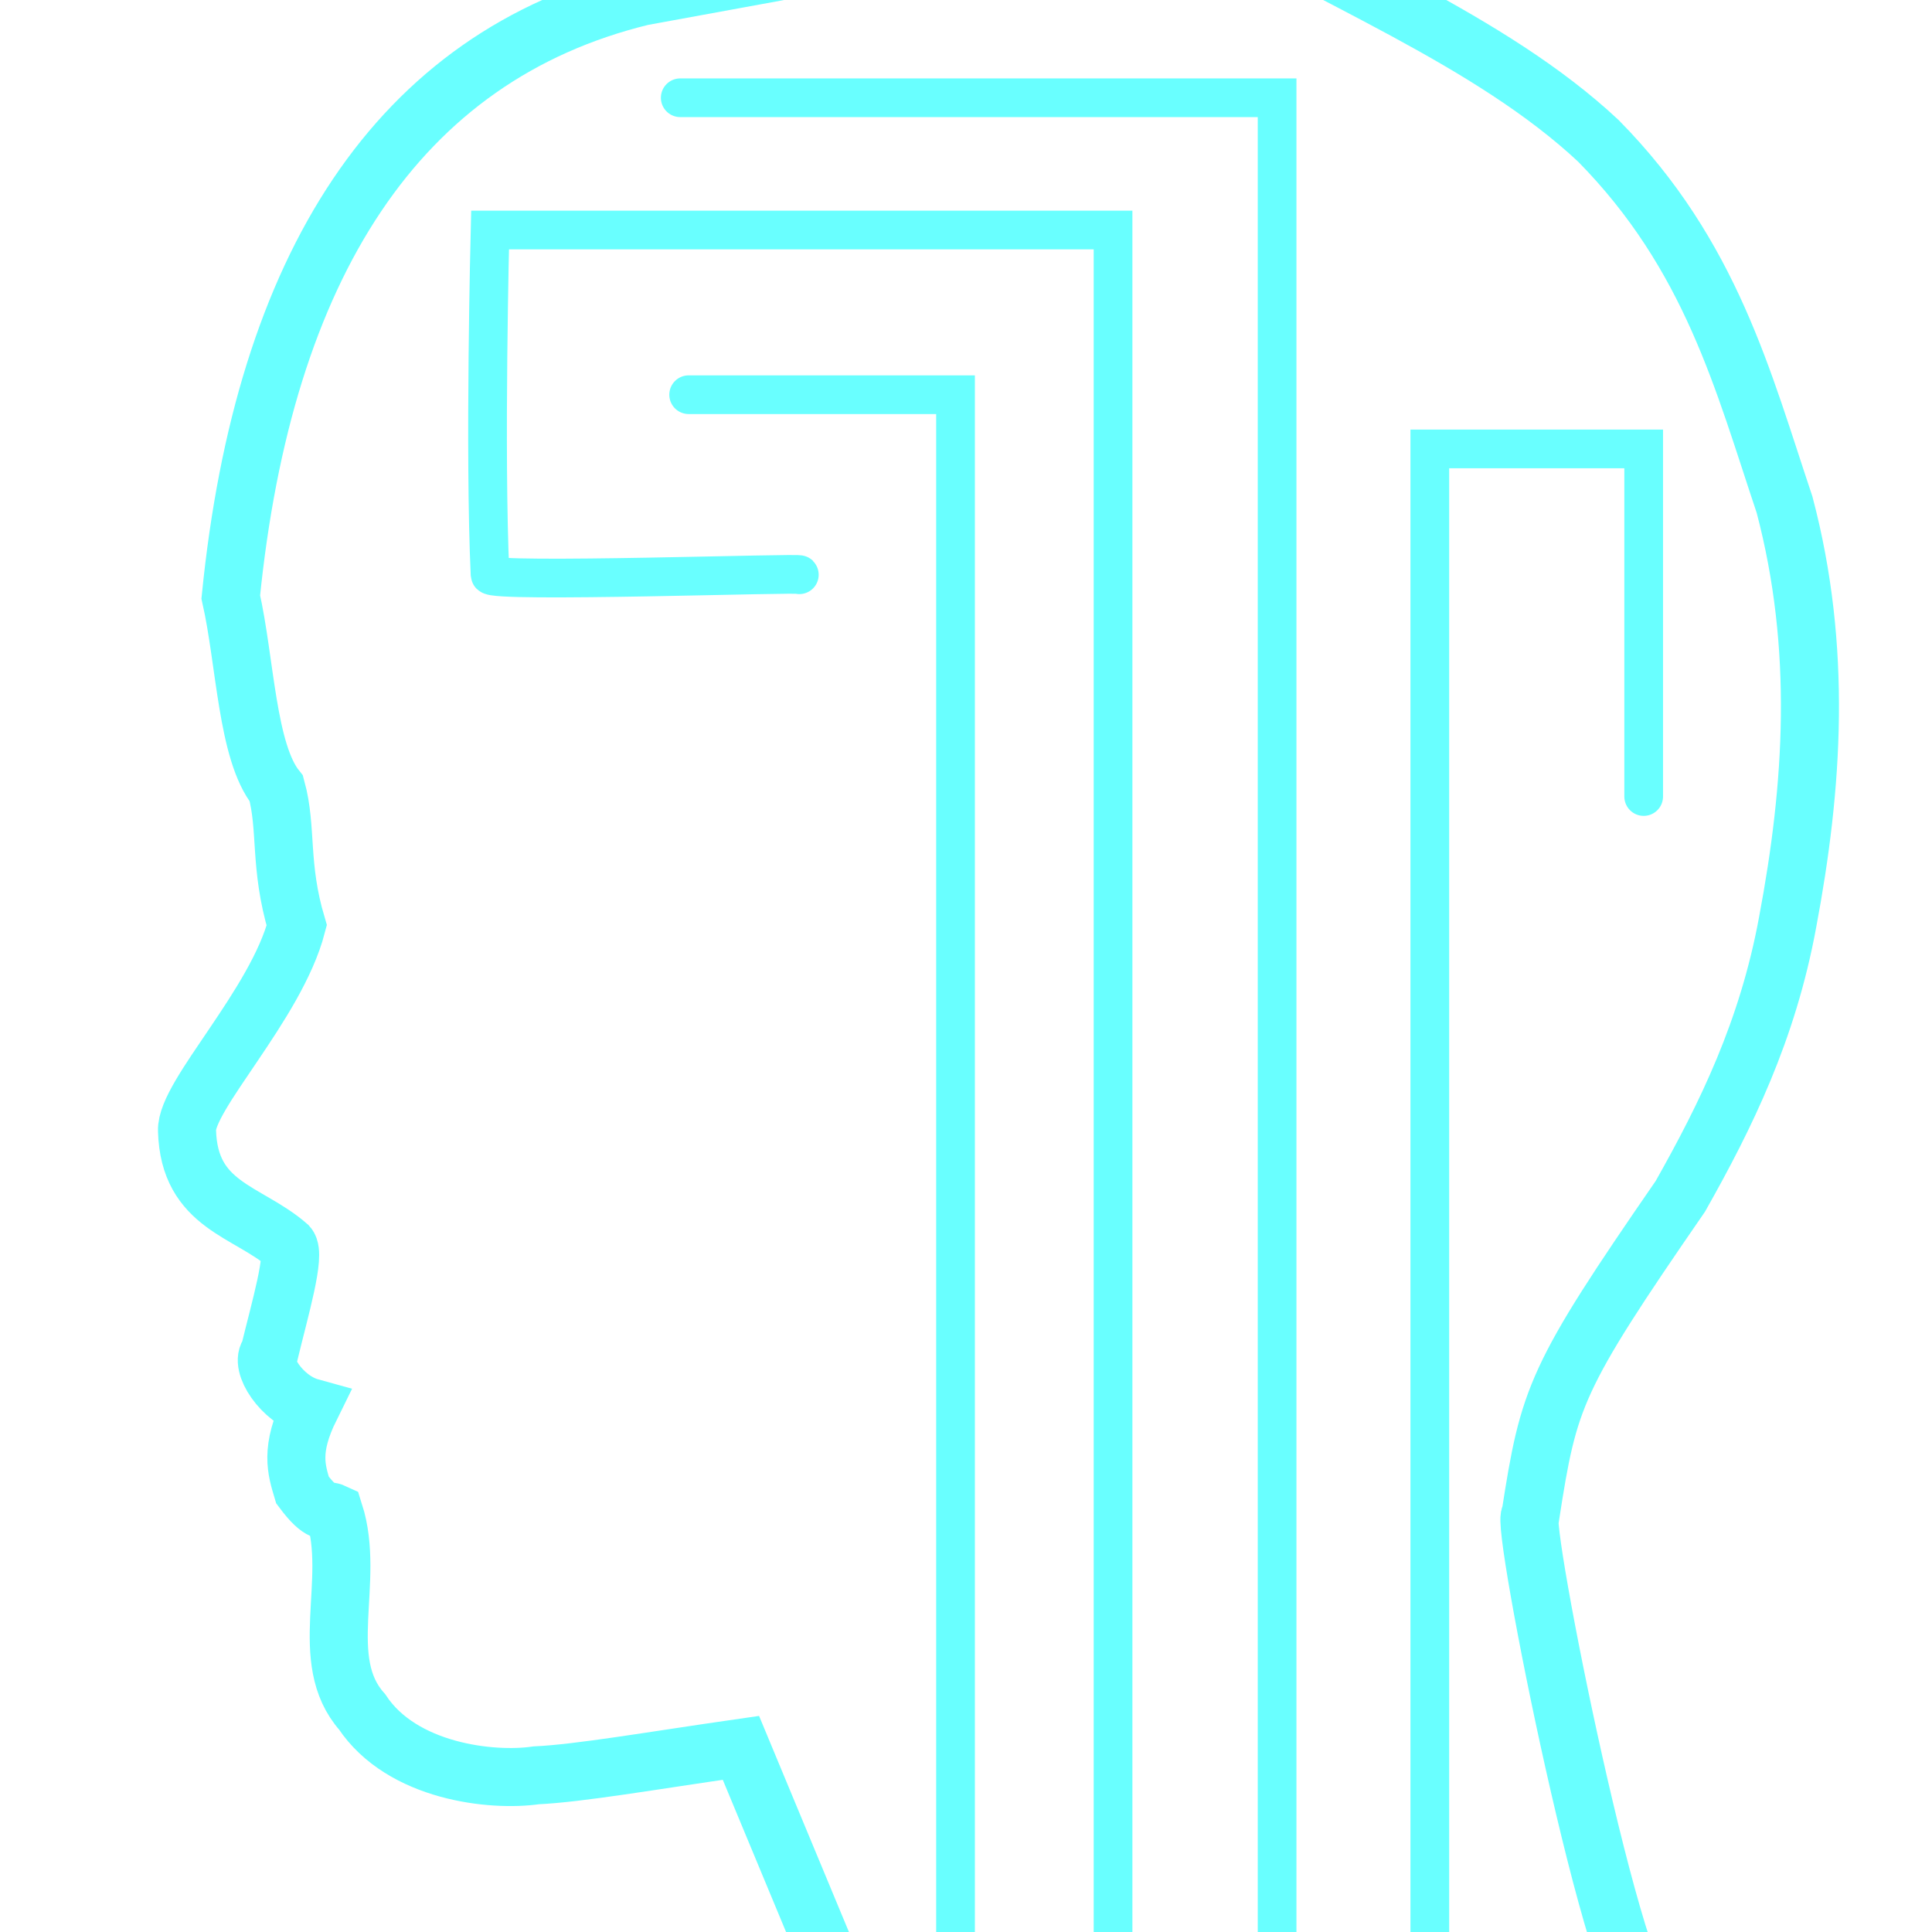 <?xml version="1.0" encoding="UTF-8" standalone="no"?>
<svg
   xmlns:dc="http://purl.org/dc/elements/1.1/"
   xmlns:cc="http://creativecommons.org/ns#"
   xmlns:rdf="http://www.w3.org/1999/02/22-rdf-syntax-ns#"
   xmlns:svg="http://www.w3.org/2000/svg"
   xmlns="http://www.w3.org/2000/svg"
   xmlns:sodipodi="http://sodipodi.sourceforge.net/DTD/sodipodi-0.dtd"
   xmlns:inkscape="http://www.inkscape.org/namespaces/inkscape"
   width="100mm"
   height="100mm"
   viewBox="0 0 100 100"
   version="1.1"
   id="svg8"
   inkscape:version="1.0.2 (394de47547, 2021-03-26)"
   sodipodi:docname="brain.svg">
  <defs
     id="defs2" />
  <sodipodi:namedview
     id="base"
     pagecolor="#ffffff"
     bordercolor="#666666"
     borderopacity="1.0"
     inkscape:pageopacity="0.0"
     inkscape:pageshadow="2"
     inkscape:zoom="3.959798"
     inkscape:cx="158.47131"
     inkscape:cy="123.72064"
     inkscape:document-units="mm"
     inkscape:current-layer="g897"
     inkscape:document-rotation="0"
     showgrid="false"
     inkscape:window-width="1535"
     inkscape:window-height="876"
     inkscape:window-x="65"
     inkscape:window-y="24"
     inkscape:window-maximized="1" />
  <g
     inkscape:label="Calque 1"
     inkscape:groupmode="layer"
     id="layer1">
    <g
       id="g897"
       transform="matrix(0.124,0,0,0.124,-32.783,32.682)"
       style="stroke-width:8.077;stroke-miterlimit:4;stroke-dasharray:none">
      <path
         style="display:inline;fill:none;stroke:#69ffff;stroke-width:24.23;stroke-linecap:butt;stroke-linejoin:miter;stroke-miterlimit:4;stroke-dasharray:none;stroke-opacity:1"
         d="m 532.339,-265.018 c -102.203,24.936 -157.819,112.848 -171.629,250.633 6.122,27.076 6.695,64.609 19.021,79.994 4.627,16.868 1.04,31.973 8.514,57.118 -8.637,33.113 -46.423,71.072 -45.802,85.687 0.881,31.511 25.398,33.314 42.145,47.982 3.334,3.748 -3.325,26.294 -7.775,44.686 -4.333,4.618 5.081,19.468 17.172,22.81 -8.754,17.709 -5.872,25.981 -3.333,34.53 8.05,10.767 9.525,7.736 13.274,9.477 9.088,28.539 -7.561,61.499 11.593,83.083 16.721,25.176 54.321,29.184 72.67,26.507 18.129,-0.847 47.643,-6.031 85.464,-11.472 l 61.46,147.799 c 0,0 328.007,-39.405 319.519,-38.755 -15.055,1.152 -56.459,-206.97 -51.434,-206.027 7.751,-49.77 9.993,-57.01 62.594,-133.247 19.034,-33.697 36.443,-69.137 44.761,-114.331 10.71,-56.829 14.532,-114.49 -1.264,-174.337 -17.352,-51.737 -30.552,-104.011 -77.716,-151.885 -45.063,-42.193 -112.697,-68.355 -169.374,-102.298 z"
         id="path863"
         sodipodi:nodetypes="ccccccccccccccsccccccc" />
      <path
         style="fill:none;stroke:#69ffff;stroke-width:16.153;stroke-linecap:round;stroke-linejoin:miter;stroke-miterlimit:4;stroke-dasharray:none;stroke-opacity:1"
         d="m 548.321,-222.761 c 247.714,0 249.14,0 249.14,0 v 857.404"
         id="path883" />
      <path
         style="fill:none;stroke:#69ffff;stroke-width:16.153;stroke-linecap:round;stroke-linejoin:miter;stroke-miterlimit:4;stroke-dasharray:none;stroke-opacity:1"
         d="m 598.033,-23.654 c 3.247,-1.043 -128.922,3.563 -129.09,-9.6e-4 -2.372,-50.509 -3.4e-4,-143.905 -3.4e-4,-143.905 h 260.041 v 793.076"
         id="path885"
         sodipodi:nodetypes="csccc" />
      <path
         style="fill:none;stroke:#69ffff;stroke-width:16.153;stroke-linecap:round;stroke-linejoin:miter;stroke-miterlimit:4;stroke-dasharray:none;stroke-opacity:1"
         d="M 551.834,-98.808 H 663.232 V 597.93"
         id="path887"
         sodipodi:nodetypes="ccc" />
      <path
         style="fill:none;stroke:#69ffff;stroke-width:16.153;stroke-linecap:round;stroke-linejoin:miter;stroke-miterlimit:4;stroke-dasharray:none;stroke-opacity:1"
         d="M 950.48,68.921 V -76.179 H 861.209 V 592.977"
         id="path889" />
    </g>
  </g>
</svg>
